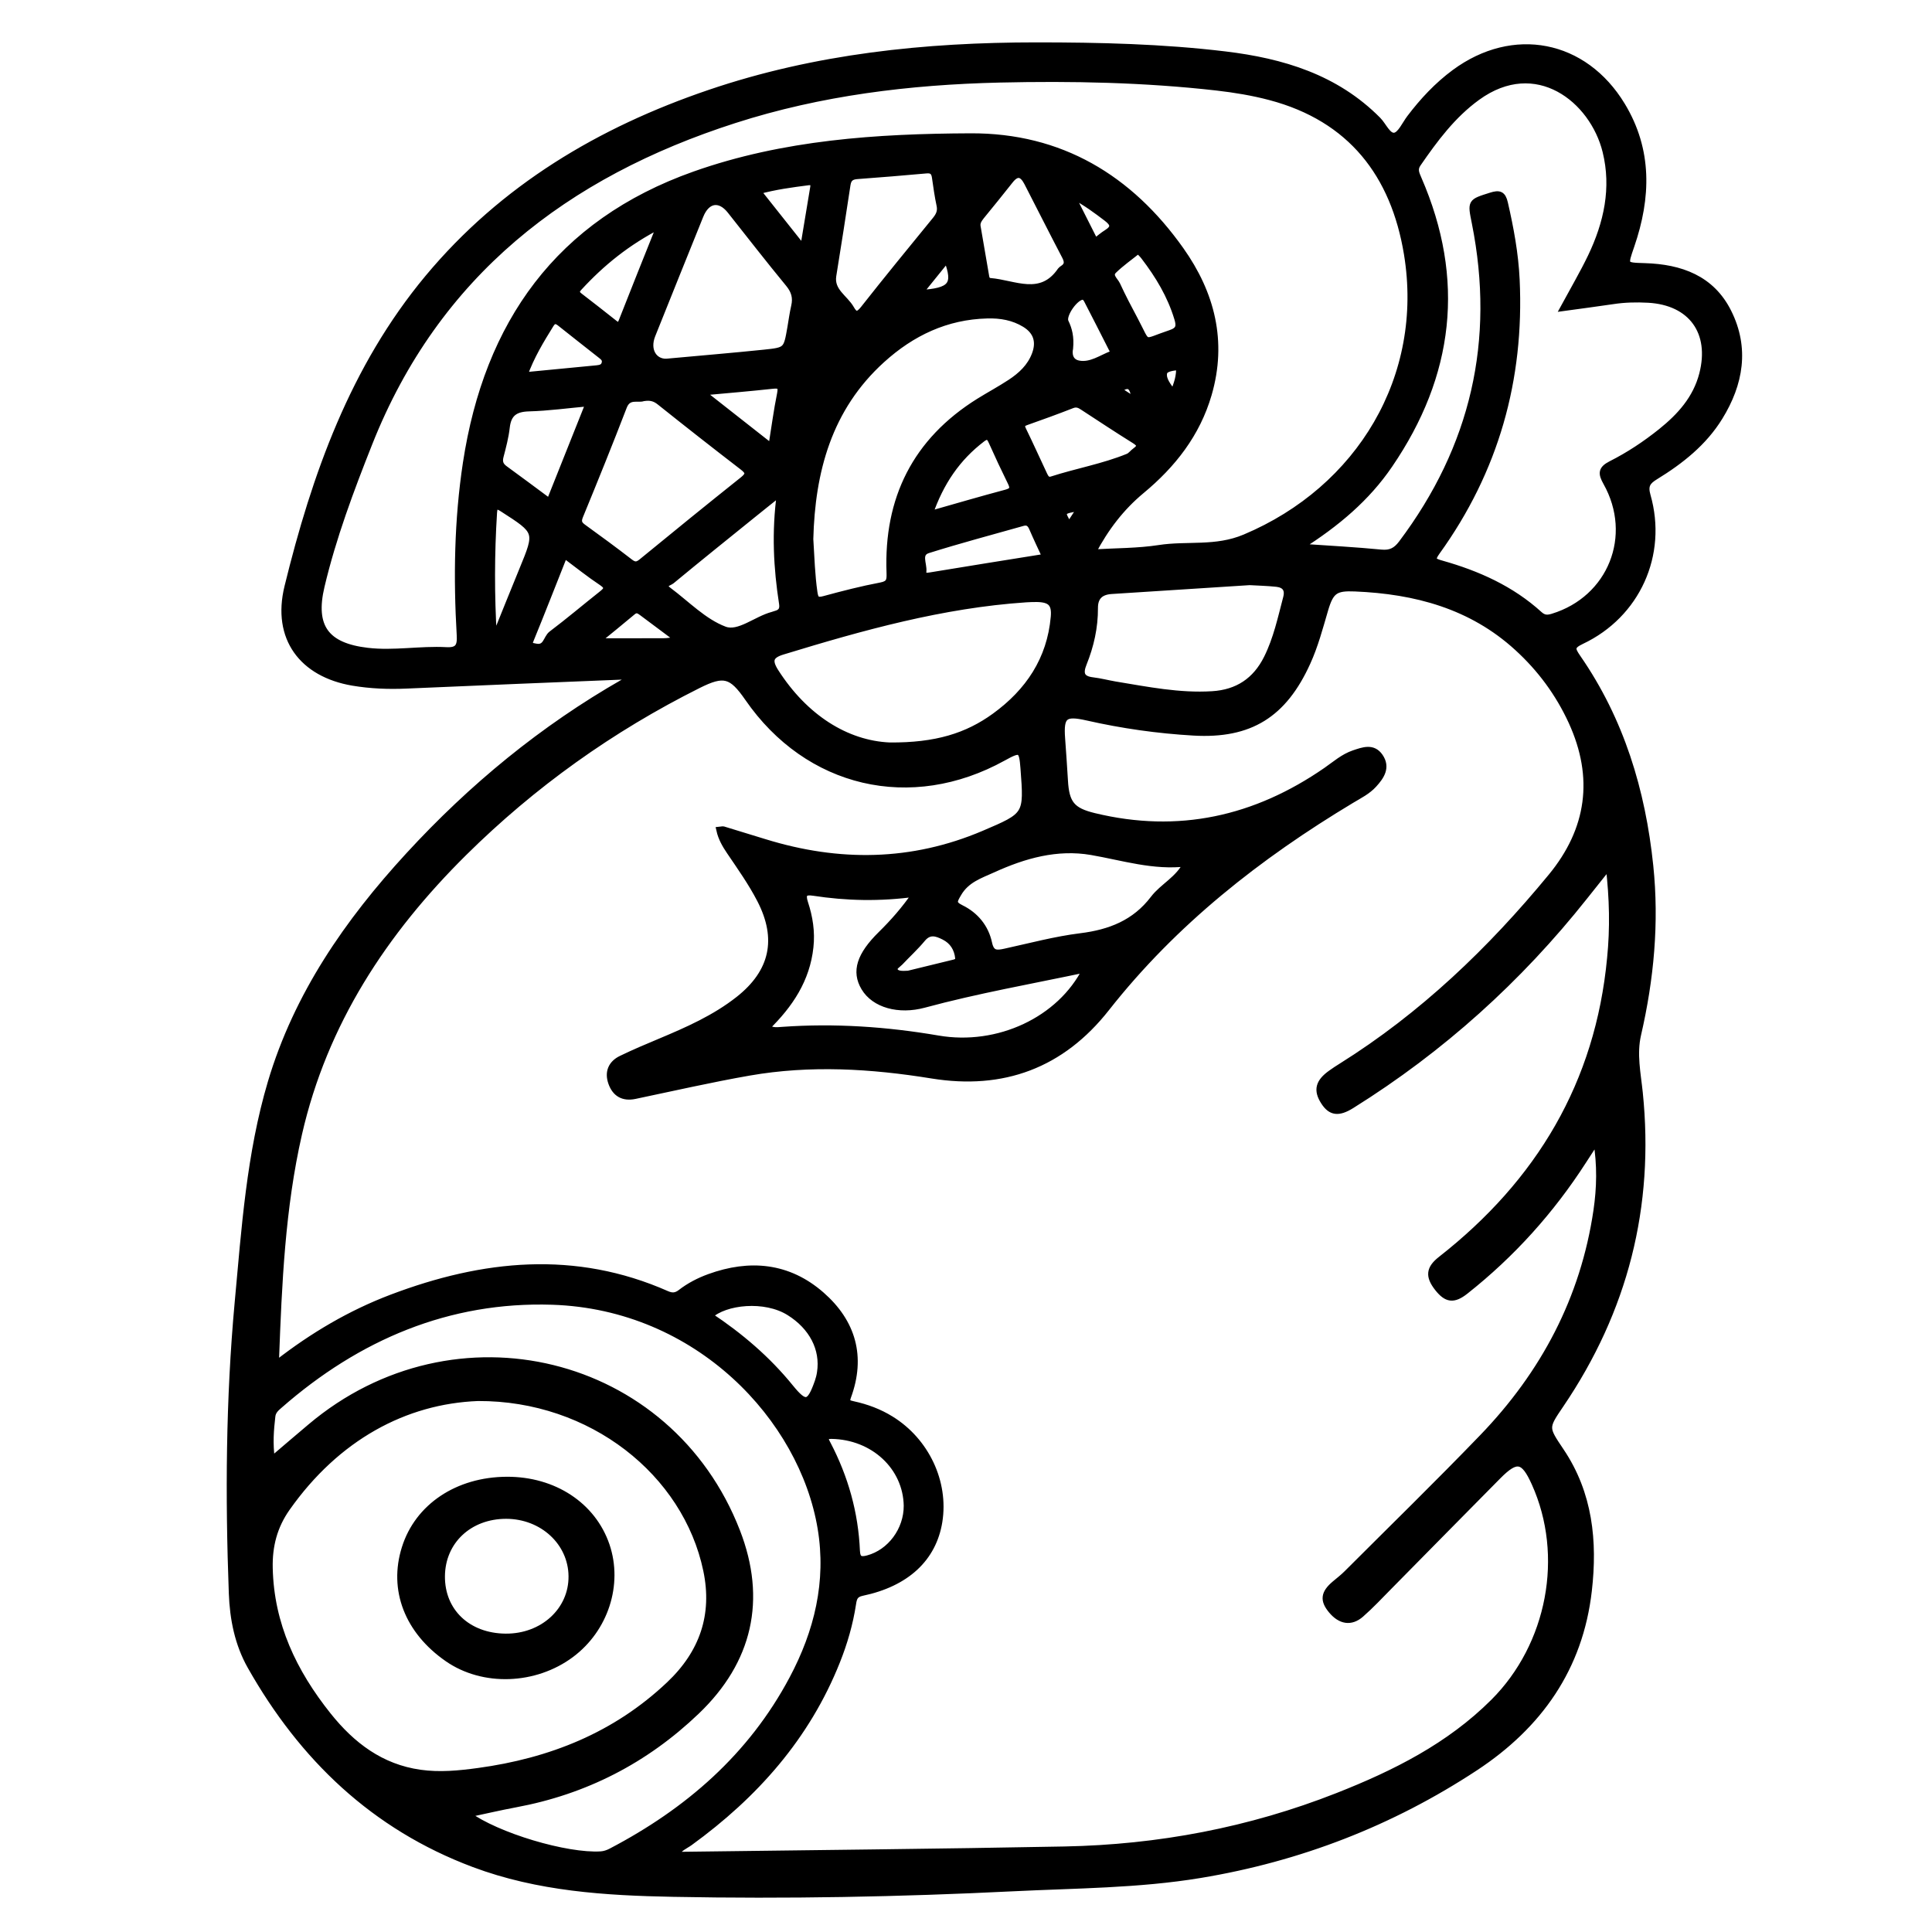<?xml version="1.0" encoding="utf-8"?>
<!-- Generator: Adobe Illustrator 23.0.0, SVG Export Plug-In . SVG Version: 6.00 Build 0)  -->
<svg version="1.0" xmlns="http://www.w3.org/2000/svg" xmlns:xlink="http://www.w3.org/1999/xlink" x="0px" y="0px"
	 viewBox="0 0 3000 3000" style="enable-background:new 0 0 3000 3000;" xml:space="preserve">
<style type="text/css">
	.st0{stroke:#000000;stroke-width:10;stroke-miterlimit:10;}
</style>
<g id="Layer_1">
</g>
<g id="Layer_2">
	<g>
		<path class="st0" d="M975.4,1049.9c-114.6,4.7-229.1,9.2-343.7,14.3c-28.3,1.3-56.3,0.2-84.1-4.5
			c-77.7-13.3-120.5-68.6-100.9-148.5c42.4-173,101.6-340,218-479.8c116.5-139.8,266.9-229.2,437.3-287.1
			c164.4-55.9,334.7-73.5,507.3-73.5c97.8,0,195.6,2.3,292.9,14c88.9,10.7,171.9,35.5,237.4,101.6c8.7,8.8,15.4,26.4,26.1,24.6
			c9.2-1.6,16.1-17.9,23.7-27.9c20.1-26.5,42.6-50.6,69.4-70.4c91-67.1,201.1-45.9,259.8,50.9c42.3,69.8,39.9,143.2,14.4,217.6
			c-10.9,31.8-11.8,31.4,21.2,32.4c55.3,1.7,103.4,18.8,129.5,71.2c27.9,55.9,18.3,111.1-13.5,162.7c-24.5,39.9-60.5,68.3-99.8,92.4
			c-12.1,7.4-17,13.7-12.4,29.7c26.2,91.6-16.2,185-102.2,225.7c-16.6,7.9-15.3,12.6-6.1,25.9c67.3,97.2,100.4,206.6,112.5,323.2
			c9.2,88.5,1,175.6-18.9,262c-7,30.3-0.5,60.4,2.6,90.3c18.1,176.6-23.1,337.9-122.6,484.5c-24.4,35.9-24.1,35.6,0.4,72.1
			c44.5,66.1,51.9,140.2,43.1,216.7c-13.7,120.1-77,209.5-176.2,274.8c-130.4,85.8-273,140.9-427.1,166.4
			c-96.2,15.9-193.5,15.8-290.5,20.6c-175.8,8.7-351.8,12-527.8,8.6c-105-2-209.5-8.5-309.5-46c-154.8-58.1-266.2-165-346.5-306.9
			c-19.7-34.8-27.4-73.3-28.9-113.4c-5.6-150.7-4.7-301.3,9.1-451.6c10.6-114.8,18.3-230.3,51.4-341.7
			c40.4-135.9,119-249.3,213.8-352.4c97.8-106.4,208.3-197.4,334.1-269.2c2.9-1.6,5.5-3.7,8.2-5.5
			C976.4,1052.4,975.9,1051.1,975.4,1049.9z M2498.3,1344.7c-14.6,18.3-26.3,32.9-37.9,47.6c-102,128.6-222.2,236.9-361.5,323.9
			c-20.6,12.9-32.4,11.2-43.1-5.5c-11.5-17.9-8.3-30.5,11.2-44.3c5.2-3.7,10.4-7.2,15.8-10.5c126.1-78.9,232-180.4,326-294.6
			c60.1-73,71.4-154,31.7-240.7c-20.2-44-48.5-82.4-84.3-115c-71.3-65.2-158.3-88.3-252.1-92.2c-30.7-1.3-38,3.7-46.8,33.7
			c-8.1,27.6-15.4,55.4-27.4,81.7c-36.6,80.5-88.7,113.5-176.6,108.4c-55.5-3.2-110.5-11-164.8-23.3c-35.6-8.1-42.2-2.7-39.6,32.8
			c1.6,21.8,3.1,43.5,4.4,65.3c2,35.8,11.2,47.1,45.4,55.4c131.2,31.9,250.9,5.1,360.8-71c13.8-9.6,26.6-21,42.9-26.5
			c14.1-4.7,29.5-10.7,40.2,4.9c11.5,16.7,2.1,30.7-9.4,43.3c-9.6,10.6-22.4,16.9-34.4,24.1c-144.7,86.9-275.7,189.7-380.8,323.3
			c-69.5,88.4-160.6,122.1-270.9,104.2c-94.4-15.3-189-21-283.6-4.5c-59.5,10.4-118.5,23.9-177.7,36.3c-18.3,3.8-30.5-3.5-36.4-20.4
			c-5.7-16.3,0-29.6,15.4-37c19.6-9.5,39.7-18,59.8-26.4c42.9-18,85.2-36.6,122.2-65.7c53.7-42.3,65.1-94.1,33.6-155
			c-13.6-26.3-30.7-50.4-47.3-74.9c-6.9-10.2-13-20.7-15.8-33.3c3.2-0.3,4.6-0.9,5.8-0.6c21.5,6.5,42.9,13.1,64.3,19.7
			c115,35.5,228.6,34.4,340.4-13.2c67.3-28.7,67.3-28.6,61.8-101.4c-2.3-30.5-4.7-31.8-31.9-16.7c-143.4,79.3-303.4,41.9-396.3-92.7
			c-25.4-36.7-37.4-39.9-77.1-20.1c-135.2,67.6-256.8,154.3-364.2,260.6C596.4,1447,503.4,1588.2,464,1760.6
			c-26.3,115.2-31.3,232.6-35.7,350c-0.1,1.6,1.4,3.3,2.6,5.9c54.9-42.7,113.5-77.3,177.7-101.6c141.6-53.6,283.9-68.6,427-5.3
			c8,3.5,14.3,3,21.3-2.4c13.4-10.4,28.5-18.2,44.4-24c63-22.9,122.7-17.4,174.1,27.5c48.7,42.6,64,96.1,41.1,158.2
			c-3.4,9.2,1.2,10.3,8.4,11.9c20.7,4.5,40.4,11.8,58.6,23.1c54.5,33.7,84.6,97.6,74.8,158.8c-9.2,57.1-50.8,96-119.9,110.4
			c-11.3,2.4-12.8,8.8-14.1,17.4c-4.7,30.7-13.3,60.4-24.8,89.2c-46.8,117.5-127.2,207.8-228.4,281.3c-7.3,5.3-17.1,8.6-22.3,19.4
			c6.4,0,10.6,0,14.8,0c196.4-2.6,392.8-4.4,589.2-8.2c146.1-2.8,287.9-29.6,424.3-83.3c88.9-35,173.4-77.3,242.2-146
			c88.1-88,114.7-227.1,63.9-339.8c-17.1-38-28.2-40.2-57.2-10.9c-56.5,57-112.7,114.3-169.1,171.4c-14.3,14.5-28.3,29.5-43.6,42.9
			c-15.5,13.6-31.7,10.8-45.6-5.8c-13.3-15.9-11.9-26.8,5-41.1c6.4-5.4,13.2-10.6,19.1-16.6c70.2-70.2,141.3-139.5,210.2-211
			c95.3-98.8,157.2-215.3,177.3-352.2c5.1-35,6.1-70.3-0.3-108.8c-8.1,12.5-14.2,21.9-20.3,31.3c-49.9,77.6-110.9,145.4-183.3,202.6
			c-18.3,14.4-29,12.8-42.9-4.8c-14.5-18.5-13.1-30.3,5-44.5c152.5-119.5,244.7-273.1,263-467.9
			C2505.1,1441.8,2504.3,1395.6,2498.3,1344.7z M1696.4,858.2c36.6-2.2,70.4-1.8,103.4-6.9c44.1-6.8,87.8,2.5,133.2-16.6
			c178.7-75.1,283.4-249.6,252-440.5c-20.3-123.3-87.2-210.4-212.6-243.6c-27.1-7.2-55.1-11.8-83-15
			c-112.1-12.7-224.8-15-337.4-12.4c-139.8,3.3-277.9,20.1-411.6,63.1c-262.4,84.3-463,239-567.2,502.2
			c-28.8,72.6-56.2,145.7-74.2,221.7c-15.1,63.6,7.5,93.2,71.7,100.7c40.9,4.8,81.6-3.2,122.3-1c18.4,1,22.2-6.4,21.2-23.4
			c-5.2-89.4-3.9-178.9,9.6-267.6c33-216.4,143.6-373,354.7-447.8c138.4-49,283.5-58.5,428.7-59.1c139.4-0.6,246.8,64.1,326.2,176.2
			c47.9,67.6,67,142,43.2,223.9c-17.9,61.6-55.5,109.5-104.4,150C1741.2,787.9,1716.8,819.4,1696.4,858.2z M742.1,2170.5
			c-113.4,4.4-219.2,61.3-296.6,171.2c-19.9,28.3-27.8,58.9-27,93.2c1.9,87.8,37.4,161.7,90.9,228.8c37.2,46.6,82.1,80.7,142.9,89.3
			c30.2,4.3,60.4,1.4,90.4-2.7c112.2-15.3,213-55.3,296.5-134.3c52-49.1,72.4-108.1,57.8-177.7
			C1065.3,2286.8,918.5,2169.7,742.1,2170.5z M2018.3,849.2c46.5,3.2,86.5,5.3,126.4,9.2c14.7,1.4,23.3-3.3,31.8-14.6
			c112.1-149,150.4-314.8,113.9-497.7c-6.6-32.9-7-32.1,24.6-42.1c12.9-4.1,18.3-2.7,21.5,11.4c9,39.2,16.3,78.5,18.2,118.7
			c7.3,155.1-32.6,296.6-123.6,422.8c-9.1,12.6-5.5,14.8,7.2,18.4c56.1,15.8,108.5,39.2,152.1,78.9c6.9,6.2,12.6,6.1,20.7,3.6
			c90.3-27.6,129.9-125.7,83.1-208.8c-7.8-13.9-7.8-20.5,7.5-28.3c27.6-13.9,53.5-31.1,77.7-50.5c29.5-23.7,54.2-51,64.1-89.1
			c16.9-65.2-17-112.3-84.2-116c-18.3-1-36.5-0.6-54.8,2.2c-24.5,3.7-49.1,6.8-76.5,10.6c15.5-28.6,30.1-53.4,42.5-79.2
			c24.9-52,37-106.7,22.9-163.8c-19.9-80.5-107.9-150.4-199.6-83.9c-38.3,27.8-65.9,65-92.3,103.3c-6,8.6-2.4,15.5,1,23.5
			c68,156.4,50.4,304.4-45,444.1C2122.6,773.1,2076.1,812.7,2018.3,849.2z M421.9,2267c22.1-18.8,41.1-35.2,60.3-51.3
			c224.4-189.5,557.3-107.8,662.1,162.4c41,105.7,19.3,200.8-62.7,279.2c-79.5,76.1-173.1,124.1-281.2,144.2
			c-24.1,4.5-48,10.1-74.8,15.8c46,33.8,154.1,65.8,207.3,62.5c5.4-0.3,11.1-2.2,16-4.8c119.3-62.4,217.5-147.5,281.5-267.8
			c39-73.2,58-151.1,44.2-234.1c-28.2-170.1-190.2-344.7-417-352.1c-161.4-5.2-302.4,55-423.6,161.1c-5.3,4.6-10.5,9-11.4,16.9
			C420.2,2219.9,418.3,2240.8,421.9,2267z M1257.9,837.1c1.8,29.4,2.6,56.1,6.4,82.6c1.6,11.4,4.6,13.8,15.8,10.7
			c29-7.9,58.2-15.4,87.8-21c13.5-2.6,14.1-8.4,13.7-20c-4.3-114.8,40.2-204.6,138.6-266c16.1-10,32.9-19,48.7-29.4
			c16.6-10.9,31-24.2,38.3-43.6c7.5-19.9,2.3-36-15.7-47.1c-18-11-37.8-14.4-58.6-13.8c-63.5,1.6-117,27.1-163.3,69
			C1286.3,633.9,1260.6,732.3,1257.9,837.1z M1381.3,1157.9c72.3,0.6,120.7-14.7,163.4-45.7c52.4-38,86.1-88.1,91.9-154.1
			c1.9-21-5.4-27.9-26.5-28.3c-5.6-0.1-11.2,0.2-16.9,0.5c-129.9,8.7-254.2,43.4-377.9,81.2c-19.4,5.9-22.2,14.1-11.3,31.4
			C1249.9,1114.7,1314.4,1154.9,1381.3,1157.9z M1940.5,903.6c-71.9,4.6-143.4,9.1-214.8,13.8c-16.4,1.1-25.9,9-25.8,26.7
			c0.2,29.9-6.3,58.6-17.4,86.2c-6.1,15.1-3.9,24.3,14.2,26.4c11.8,1.4,23.4,4.5,35.1,6.5c49.9,8.2,99.6,18.3,150.6,15.1
			c39.2-2.4,67.4-21,85-56.3c14.9-29.9,21.7-62.1,30.1-94c3.5-13.6-2.7-20.4-15.3-21.8C1968.2,904.7,1954.2,904.4,1940.5,903.6z
			 M1190.3,1595.6c9.1,5.8,17,4.4,24.5,3.9c81.2-5.8,161.6-0.3,241.7,13.4c93.4,16.1,189.9-29,229.6-108
			c-84.7,17.9-168.9,32.7-251.4,55c-38.9,10.5-76.8,0.2-92.6-26.3c-15-25.1-6.9-50.4,25.9-82.7c18.9-18.6,36.4-38.3,53.8-63.5
			c-55.6,7.7-107.3,6.4-158.9-1.5c-13.8-2.1-17.7,2.2-13.1,16.2c7.3,22.1,10.9,44.9,8.3,68.5
			C1252.7,1521,1226.7,1560.1,1190.3,1595.6z M998.7,618c-7.9,3-23.2-4.8-30.2,13.4c-21.9,56.9-44.8,113.5-68,169.9
			c-3.4,8.4-1.8,12.5,4.9,17.4c24.5,17.7,48.9,35.6,72.8,54.1c6.9,5.3,11.2,5.3,18-0.2c52.2-42.8,104.6-85.4,157.4-127.5
			c10.3-8.2,9.2-12.7-0.5-20.1c-42.9-33-85.5-66.4-127.8-100.2C1018.2,619,1011.3,615.8,998.7,618z M1034.9,562
			c55.4-5.1,103.8-9.1,152-14.1c34.6-3.6,34.6-4.1,40.7-39.1c1.9-11.1,3.4-22.3,5.9-33.2c3.1-13.3,0.2-23.9-8.8-34.8
			c-30.8-37.4-60.6-75.8-90.7-113.8c-16.5-20.8-36.5-17.5-46.7,7.9c-25,61.8-49.8,123.6-74.6,185.5
			C1003.2,544.5,1016.1,562.7,1034.9,562z M1842.5,1340.4c-51.3,6.2-98.9-9.3-147.6-17.7c-53.6-9.2-104.4,5.1-153.1,27.3
			c-20.3,9.2-41.3,15.9-53.8,37.5c-6.5,11.2-9.7,15.8,4.4,22.7c22.4,11,37.9,29.9,43.1,54.3c3.6,17.1,12.3,16.3,25.1,13.5
			c39-8.5,77.8-19,117.3-23.9c45.8-5.7,84.4-20.7,113.2-58.5C1805.7,1376.4,1829.9,1365.8,1842.5,1340.4z M1293.6,428.1
			c-3.8,24.3,18.4,34.4,27.9,51.3c5.9,10.6,11,11,19.4,0.3c36.5-46.4,74-92.1,111.3-137.8c5.7-6.9,9.1-13.5,7.1-22.9
			c-3.1-14.4-5.1-29-7.2-43.6c-1.2-8.4-4.7-12-13.9-11.1c-35.7,3.3-71.5,6.1-107.2,8.8c-8.9,0.7-13.8,3.8-15.3,13.5
			C1308.7,333.8,1301.1,381,1293.6,428.1z M1211.4,765.3c-17.7,14.2-30.3,24.1-42.7,34.2c-42.1,34-84.3,67.9-126,102.4
			c-3.4,2.8-16.9,5.7-5,14.6c28.7,21.4,55.1,49.2,87.4,61.3c22.1,8.3,48.9-16,74.6-22.8c1.4-0.4,2.7-0.9,4-1.3
			c8.6-2.2,12.6-6.4,11-16.5C1206.2,882.2,1203,826.9,1211.4,765.3z M1517.6,351.2c4.5,26.2,9.1,52.4,13.5,78.6
			c0.7,4,2.6,6.6,6.5,6.9c37.8,3.1,78.9,27.8,109.4-16.8c0.8-1.1,2.1-1.9,3.2-2.7c8.4-5.3,7.8-11.4,3.5-19.6
			c-19.8-37.8-39-76-58.5-113.9c-7.1-13.7-15.5-17.7-26.7-3.5c-14.7,18.7-29.8,37.2-44.9,55.7
			C1520.1,340.5,1516.8,344.9,1517.6,351.2z M1408.3,2338c-1-59.9-51.7-107.7-117.3-108.7c-12.7-0.2-9.6,6.2-5.8,13.3
			c27.1,51.9,42.6,107,45.1,165.5c0.6,13.6,6.3,14.9,17.3,12C1382.6,2410.7,1408.5,2375.9,1408.3,2338z M1633,744.8
			c39.3-12.7,80.3-19.8,118.7-35.5c4.3-1.8,7.4-6.4,11.4-9.2c8.9-6.4,7.7-10.6-1.4-16.3c-26.8-16.7-53.1-34.1-79.6-51.4
			c-5.4-3.6-10.1-6.2-17.3-3.4c-23.5,9.2-47.2,17.8-71,26.2c-6.8,2.4-8.8,5-5.3,12.2c11.4,23.3,22,47,33.1,70.5
			C1623.8,742.4,1626.5,746.8,1633,744.8z M1101.9,2043c47.2,31.3,89.7,67.5,125.4,111.5c23.3,28.7,30.2,26.9,42.8-9
			c1.6-4.6,2.8-9.4,3.5-14.2c5.7-36.9-12.7-71.4-47.9-93.4C1187.8,2014.1,1125.8,2020.6,1101.9,2043z M853.3,779.3
			c20.6-51.6,40.5-101.6,61.2-153.5c-33.3,3-63.3,7.2-93.3,8c-21.2,0.6-32.1,8-34.6,29.5c-1.7,15.3-5.7,30.3-9.6,45.2
			c-2.3,8.8-0.3,14.4,7.1,19.7C806.7,744.6,829.1,761.4,853.3,779.3z M1623.4,864.9c-7.3-15.8-14.2-30.2-20.5-44.9
			c-2.9-6.8-7-10.4-14.5-8.3c-49.2,13.9-98.6,27-147.3,42.3c-16.6,5.2-6.4,21.7-7.6,33.1c-0.9,8.4,4.8,7.7,11.1,6.7
			C1503.3,884.1,1562.1,874.7,1623.4,864.9z M1024.9,349.9c-50.9,26-90.7,58.4-126,96.8c-5.1,5.5-4.3,9,1.4,13.3
			c17.8,13.6,35.4,27.5,53,41.4c5.1,4.1,8.9,6.2,12.2-2.3C984.5,450.6,1003.9,402.4,1024.9,349.9z M1767.4,388.8
			c-13.4,10.8-26.7,20-38.1,31.2c-8.3,8.1,2.1,15.3,5.3,22.2c8.5,18.5,18,36.5,27.6,54.5c22.1,41.4,10.1,35.7,55.1,20.8
			c13.9-4.6,14.8-11,11-23.3c-10.8-35.6-29.5-66.6-51.8-95.7C1774.1,395.2,1771,392.5,1767.4,388.8z M1443.3,798.7
			c42.6-12.1,80.7-23.3,119.1-33.5c10.7-2.9,11.7-7.2,7.2-16.3c-10.2-20.7-20-41.6-29.4-62.7c-3.6-8-6.6-11.2-15-4.8
			C1486.6,710.8,1460.5,748.7,1443.3,798.7z M766.6,989.8c2.9-3,3.5-3.4,3.7-4c13.6-33.6,27.1-67.3,40.9-100.9
			c24.6-59.7,24.5-59.5-30.6-94.9c-9.8-6.3-13-5.6-13.8,6.2C762.8,859.9,762.6,923.6,766.6,989.8z M876.4,861.6
			c-18.3,46-35,89-52.5,131.7c-4,9.7-0.1,9.4,7.7,11c17,3.5,16.5-13.3,24.9-19.7c26.4-19.9,51.6-41.3,77.5-61.8
			c7.9-6.3,12-10.6,0.6-18.3C915.3,891.7,897.2,877.1,876.4,861.6z M813.9,583.1c39.5-3.8,76.3-7.3,113.1-10.9
			c5.7-0.6,11.1-1.9,12.4-9c1.1-6-3-8.9-6.8-11.9c-20.9-16.5-41.8-32.8-62.6-49.4c-6.1-4.9-10.5-5.3-15,2
			C839.9,528.3,824.9,552.6,813.9,583.1z M1089.7,609.1c38.3,30.1,72,56.5,108.3,85.1c4.9-30.3,8.3-56.7,13.6-82.7
			c2.7-13.2-2.1-13.8-12.9-12.7C1164.6,602.5,1130.3,605.4,1089.7,609.1z M1661.3,541c-1.8,8.2-0.7,21.3,14,23.9
			c18.7,3.3,34.6-8.7,51.3-15.1c4.1-1.6,1.1-6-0.4-9c-12.7-25-25.4-50.1-38.3-75c-1.1-2.2-3.5-5-5.6-5.3
			c-11.5-1.8-33.1,28.5-28,39.3C1659.9,511.4,1663,523.4,1661.3,541z M1247.3,385.9c5.8-34.7,10.7-64.9,15.8-95.1
			c1.2-7.1-2.2-8.8-8.2-8.1c-25.5,3.3-51,6.6-78.3,14.1C1200.3,326.8,1222.4,354.6,1247.3,385.9z M1410.5,1512.3
			c21.3-5.2,46.3-11.3,71.3-17.4c3.7-0.9,6.7-2.9,6.4-7c-1.5-15-8.8-26.7-22.2-33.4c-11.5-5.8-22.9-9.9-33.8,3.3
			c-10.7,12.9-23.2,24.3-34.7,36.5c-3.6,3.8-11.1,7.4-8.1,13C1392.2,1512.8,1400.1,1513,1410.5,1512.3z M1053.4,993.4
			c-21.8-16.3-39.2-29.2-56.5-42.2c-4.8-3.6-8.9-6-14.7-1c-18.5,15.6-37.4,30.8-55.9,45.9c35.9,0,70.6,0.1,105.3-0.1
			C1037,996,1042.5,994.8,1053.4,993.4z M1663.7,302.5c13.8,27.4,25,49.6,36.7,72.7c7-5.3,12.2-10,18.1-13.6
			c13-8.1,10.8-14.6-0.3-23C1702.5,326.7,1686.9,314.8,1663.7,302.5z M1427.5,455.4c50.3-3,58.2-12.8,43-53.2
			C1456,420.2,1442.3,437.1,1427.5,455.4z M1831.2,569.6c-9.8,0.9-22.5,2.1-23.9,9.5c-2,10.6,6.7,20.5,14.4,31.4
			C1828.1,595.9,1831.9,583.7,1831.2,569.6z M1660,815.8c6.4-9.8,12-18.2,18.3-27.8C1646.7,793.4,1646.7,793.4,1660,815.8z
			 M1763.8,623.1c-4.4-12.2-3.7-35.1-27.2-17.7C1746.6,611.9,1755.2,617.5,1763.8,623.1z"/>
		<path class="st0" d="M787.1,2298.1c73-0.3,133.5,39.6,154.6,101.8c20.4,60.4-2.1,129.6-54.8,169c-56.3,42.1-136.8,44.8-191.9,6.5
			c-61.8-42.9-86.5-106.8-66.2-171.4C648.9,2339.6,710.6,2298.4,787.1,2298.1z M786.2,2353.4c-57.5-0.1-99.8,39.5-100.3,94
			c-0.5,55,40.4,93.8,99.2,94.3c58,0.5,103.3-41.1,102.7-94.3C887.3,2395,842.5,2353.6,786.2,2353.4z"/>
	</g>
</g>
</svg>
